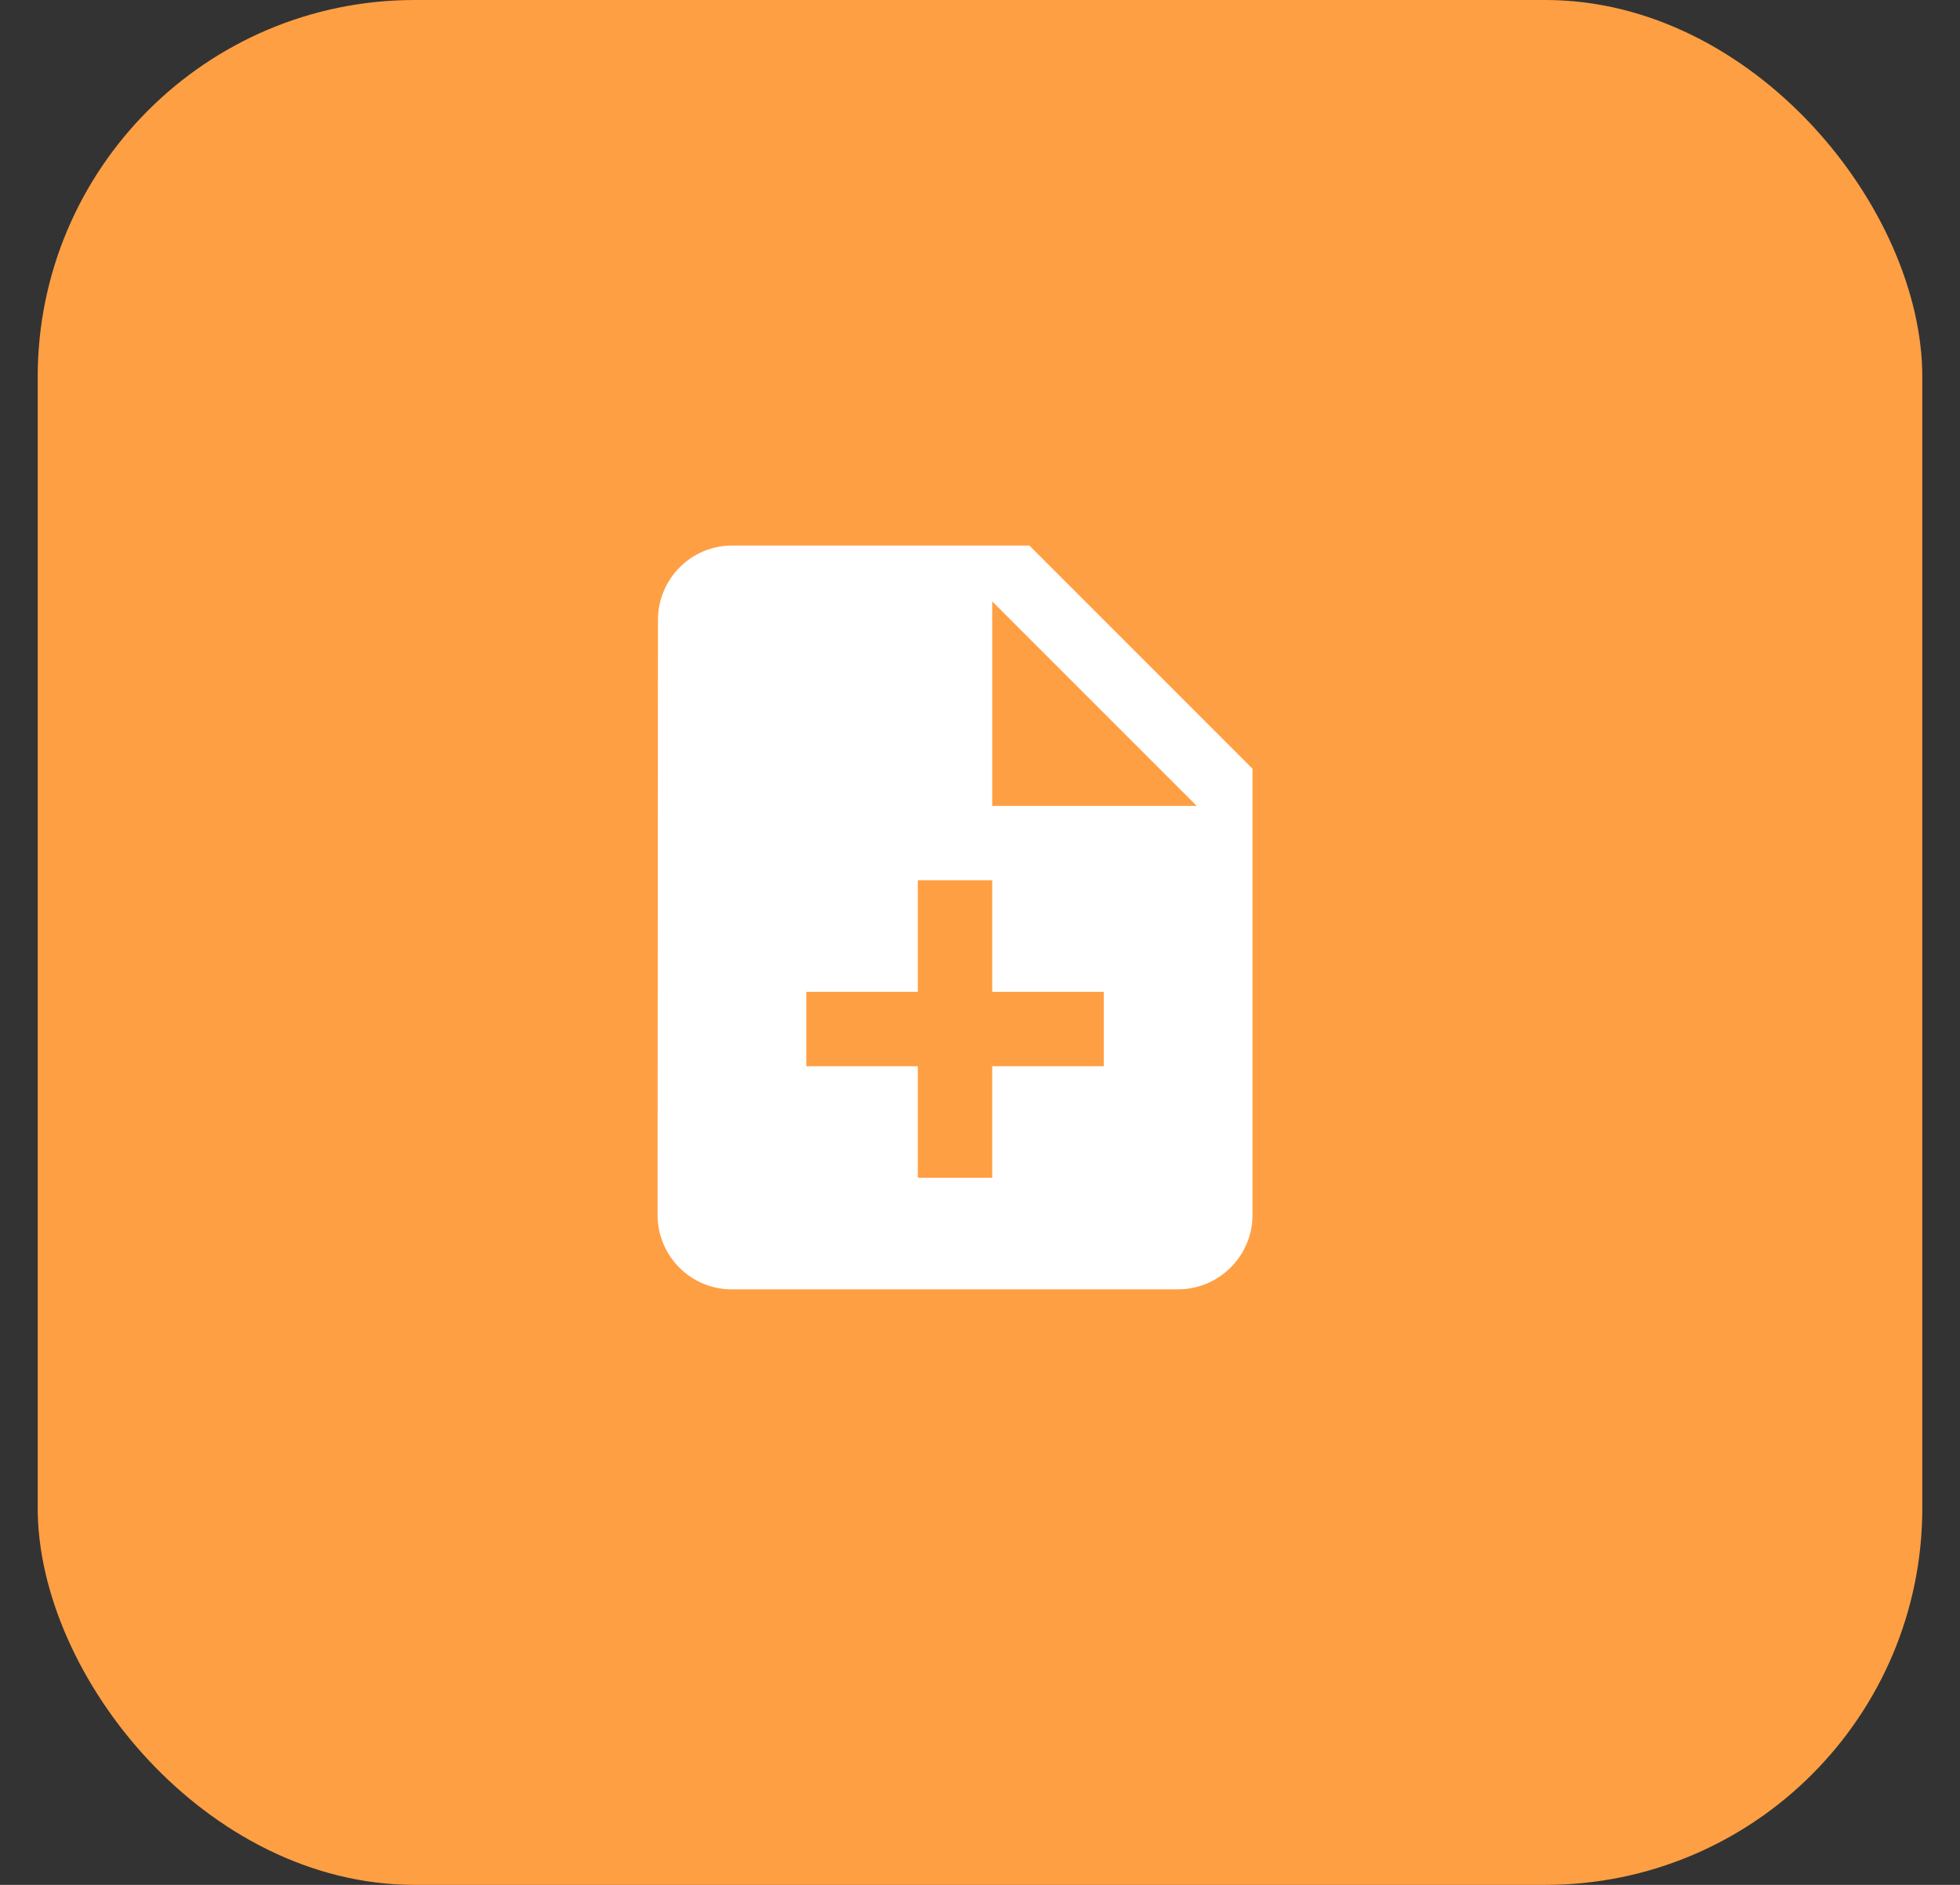 <svg width="26" height="25" viewBox="0 0 26 25" fill="none" xmlns="http://www.w3.org/2000/svg">
<rect x="0" y="0" width="26" height="25" fill="#333333" stroke="none"/>
<rect x="0.5" width="25" height="25" rx="5" fill="#FF9F43"/>
<path d="M13.655 7.236H9.709C9.167 7.236 8.728 7.68 8.728 8.223L8.723 16.115C8.723 16.657 9.162 17.101 9.704 17.101H15.628C16.171 17.101 16.615 16.657 16.615 16.115V10.196L13.655 7.236ZM14.642 14.142H13.162V15.621H12.175V14.142H10.696V13.155H12.175V11.675H13.162V13.155H14.642V14.142ZM13.162 10.689V7.976L15.875 10.689H13.162Z" fill="white"/>
</svg>
